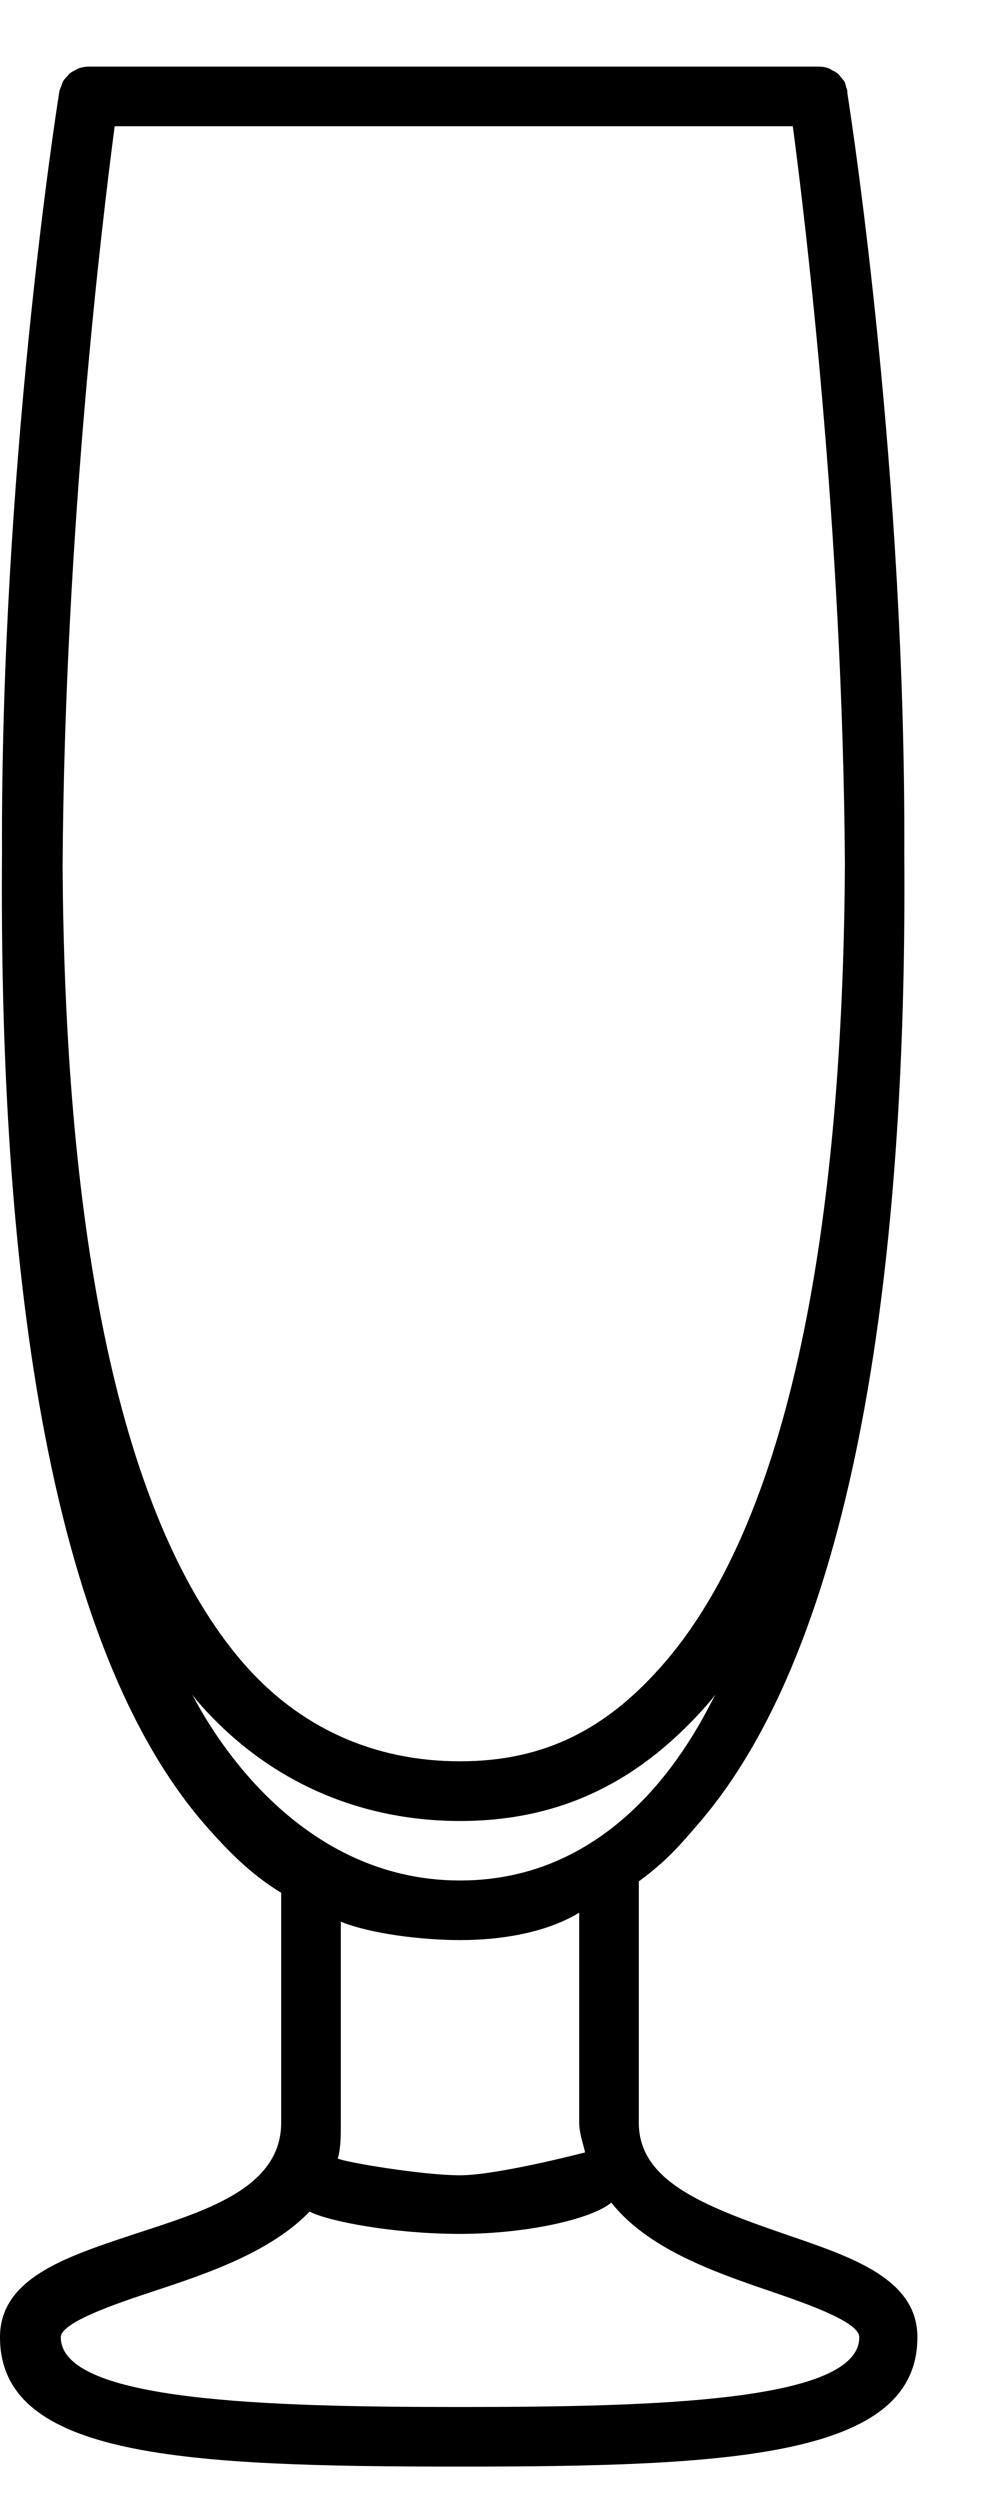 <svg width="10" height="25" viewBox="0 0 10 25" fill="none" xmlns="http://www.w3.org/2000/svg">
<path d="M7.866 22.347C7.015 22.055 6.388 21.804 6.388 21.226V18.814C6.682 18.597 6.807 18.442 6.987 18.234C8.652 16.304 9.071 12.245 9.043 8.541C9.059 4.781 8.529 1.283 8.474 0.935C8.474 0.93 8.474 0.924 8.474 0.92V0.92V0.918C8.474 0.901 8.467 0.887 8.462 0.872C8.456 0.853 8.455 0.834 8.445 0.818C8.435 0.8 8.421 0.787 8.408 0.771C8.399 0.76 8.392 0.748 8.381 0.738C8.363 0.723 8.342 0.713 8.32 0.702C8.311 0.697 8.302 0.689 8.292 0.685C8.26 0.673 8.225 0.666 8.188 0.666H0.887C0.85 0.666 0.815 0.673 0.782 0.685C0.775 0.688 0.769 0.693 0.762 0.697C0.738 0.708 0.713 0.721 0.693 0.738C0.685 0.745 0.68 0.755 0.672 0.763C0.656 0.78 0.639 0.797 0.628 0.818C0.621 0.83 0.619 0.845 0.614 0.858C0.606 0.878 0.596 0.896 0.593 0.918C0.55 1.186 0.005 4.726 0.02 8.532C-0.008 12.239 0.373 16.303 2.039 18.235C2.284 18.517 2.515 18.748 2.812 18.928V21.226C2.812 21.903 2 22.123 1.329 22.346C0.639 22.574 0 22.789 0 23.373C0 24.576 1.85 24.666 4.6 24.666C7.307 24.666 9.174 24.573 9.174 23.373C9.174 22.792 8.533 22.575 7.865 22.347L7.866 22.347ZM7.928 1.262C8.047 2.157 8.428 5.28 8.449 8.651C8.431 11.764 8.032 15.004 6.658 16.612C6.082 17.286 5.452 17.613 4.6 17.613C3.749 17.613 2.993 17.285 2.417 16.612C1.046 15.007 0.646 11.777 0.626 8.67C0.646 5.292 1.028 2.159 1.147 1.262H7.928ZM1.923 16.946C1.937 16.963 1.95 16.982 1.964 17C2.65 17.802 3.579 18.21 4.601 18.21C5.623 18.21 6.426 17.803 7.112 17C7.126 16.982 7.138 16.963 7.153 16.946C6.977 17.283 6.249 18.805 4.601 18.805C2.953 18.805 2.098 17.283 1.923 16.946H1.923ZM4.6 19.401C5.068 19.401 5.494 19.308 5.792 19.127V21.226C5.792 21.333 5.83 21.431 5.851 21.524C5.851 21.524 4.974 21.753 4.6 21.753C4.226 21.753 3.442 21.621 3.378 21.585C3.409 21.475 3.408 21.356 3.408 21.226V19.217C3.706 19.338 4.218 19.401 4.6 19.401L4.6 19.401ZM4.6 24.07C2.686 24.07 0.608 24.016 0.608 23.372C0.608 23.22 1.192 23.026 1.54 22.911C2.06 22.739 2.702 22.525 3.096 22.116C3.285 22.214 3.937 22.339 4.6 22.339C5.263 22.339 5.916 22.192 6.113 22.026C6.482 22.494 7.158 22.725 7.697 22.91C8.053 23.032 8.593 23.217 8.593 23.372C8.592 24.016 6.549 24.07 4.6 24.07H4.6Z" fill="black"/>
</svg>
